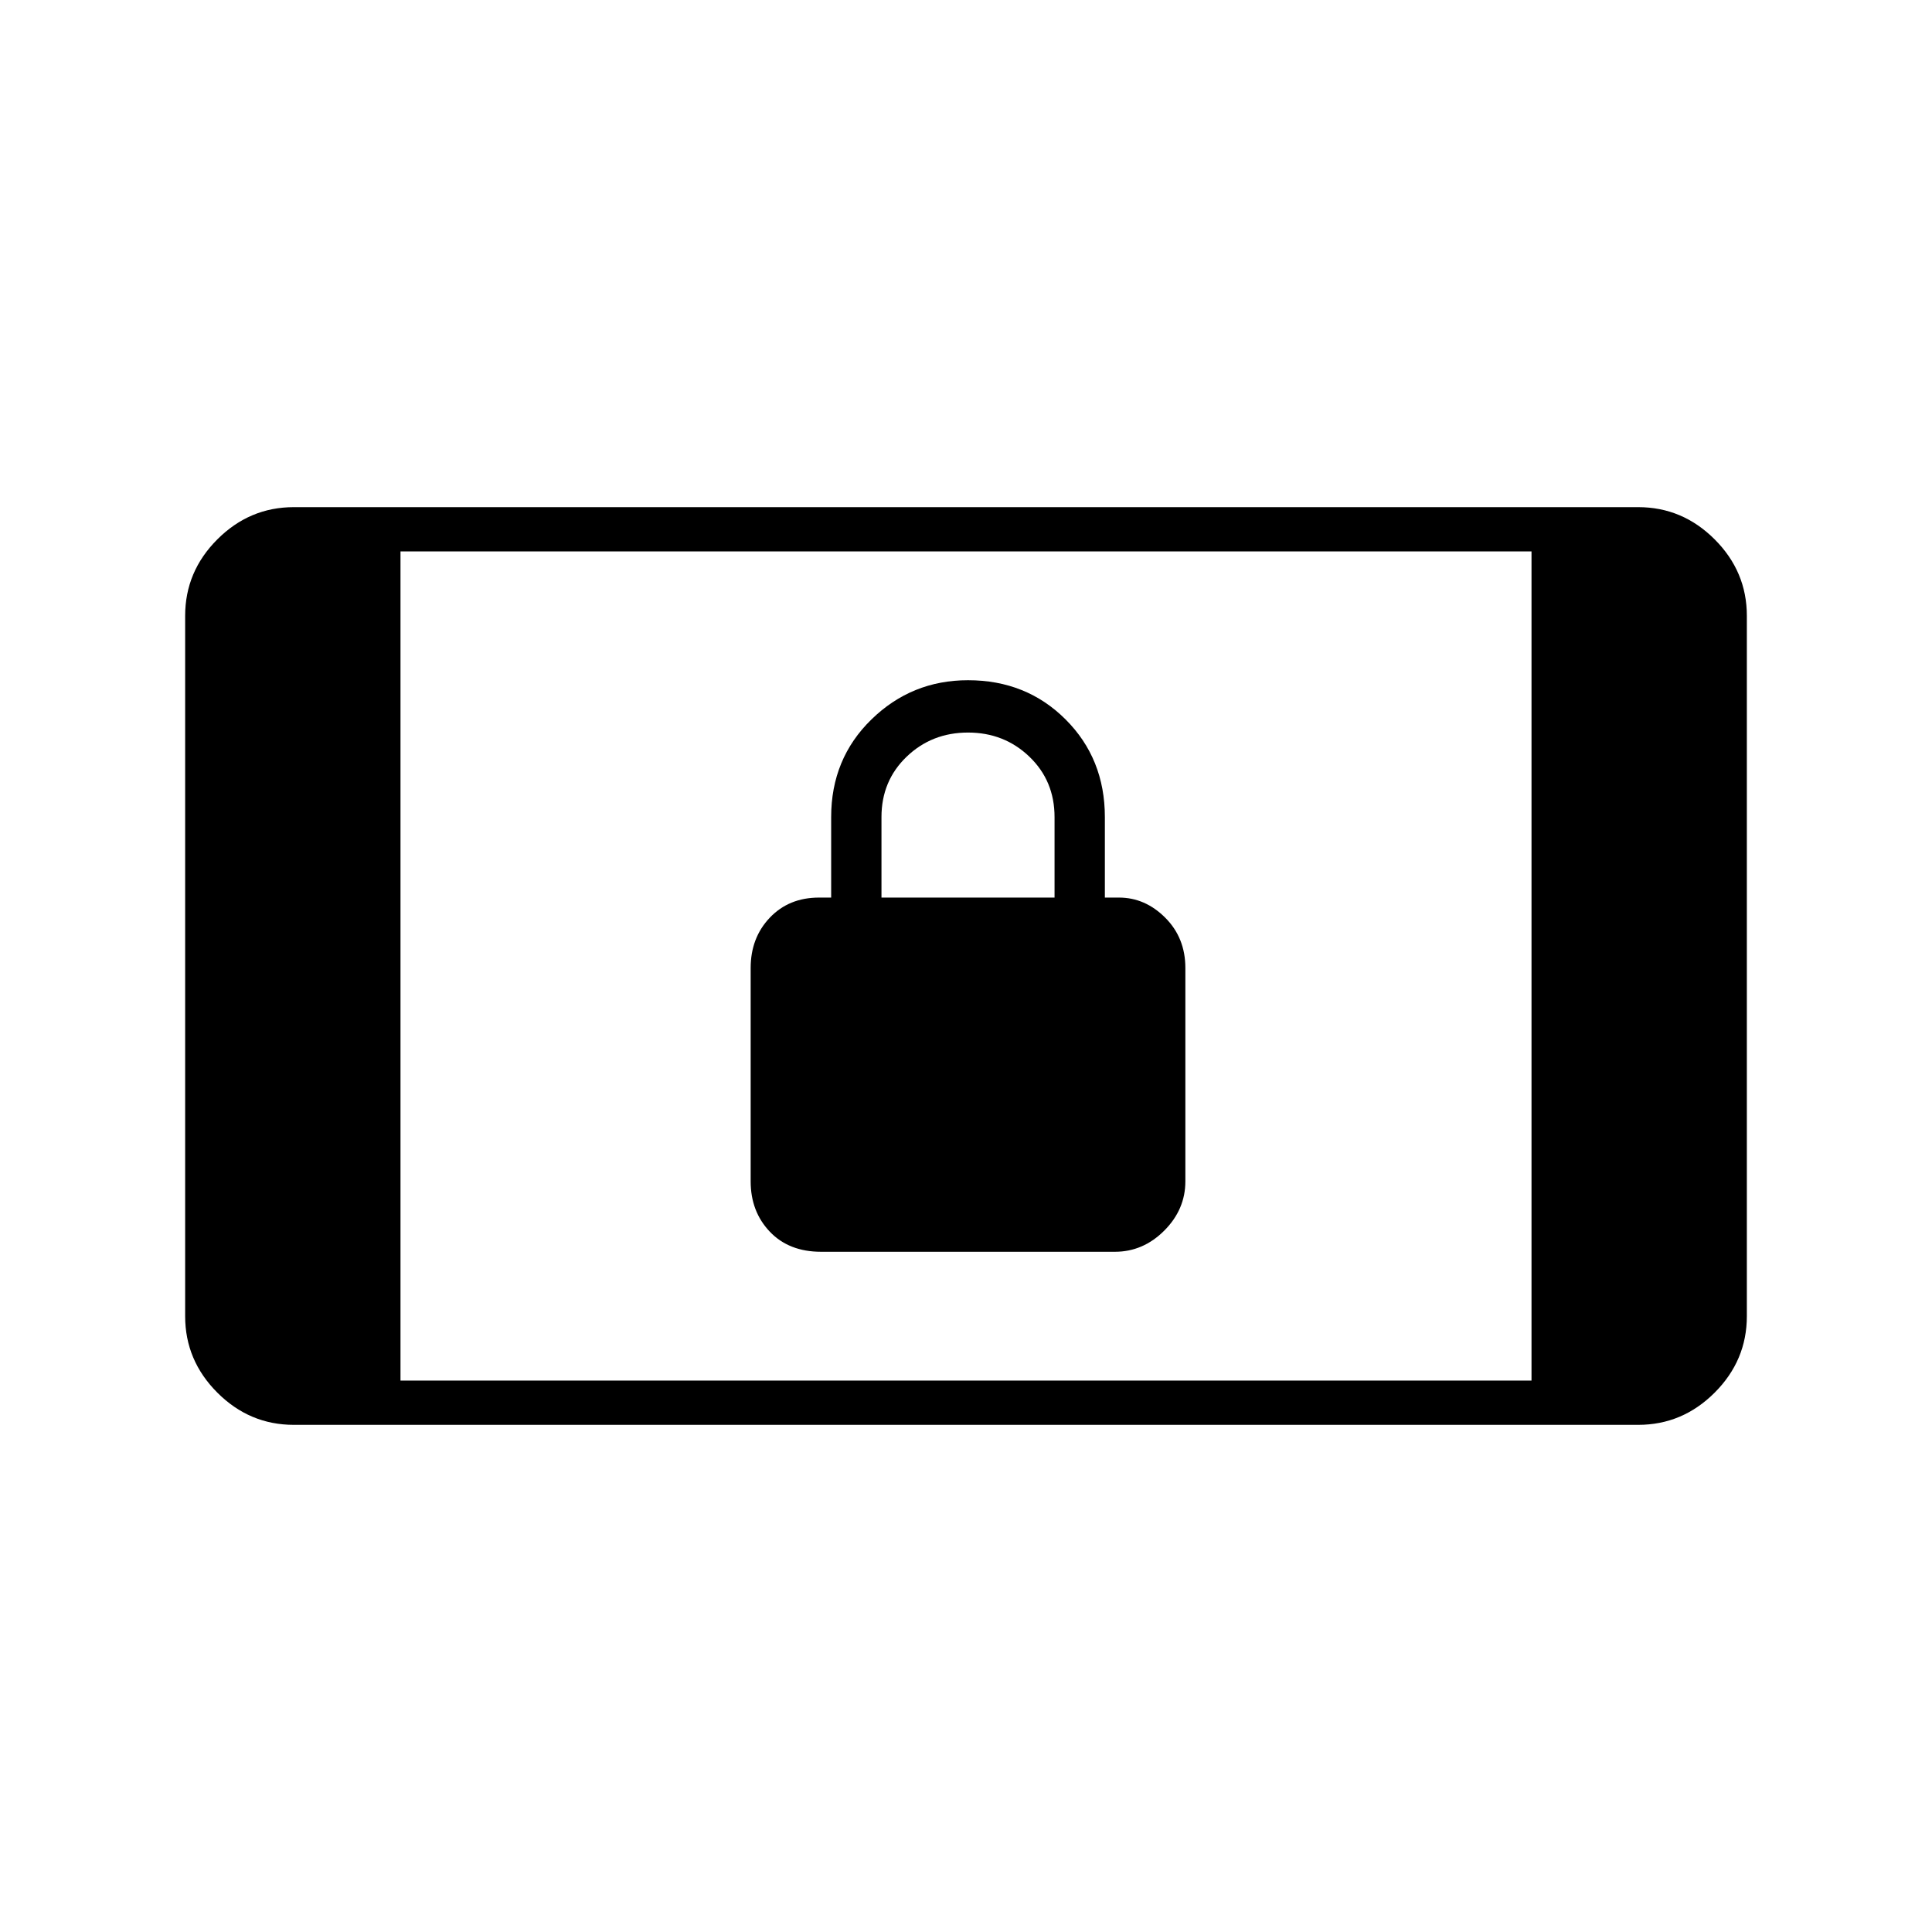 <svg xmlns="http://www.w3.org/2000/svg" height="48" width="48"><path d="M20.4 31.1Q19.6 31.1 19.125 30.6Q18.65 30.1 18.65 29.35V24.05Q18.65 23.3 19.125 22.8Q19.6 22.3 20.35 22.3H20.65V20.3Q20.65 18.85 21.65 17.875Q22.65 16.9 24.05 16.9Q25.5 16.9 26.475 17.875Q27.45 18.85 27.45 20.3V22.3H27.8Q28.45 22.3 28.95 22.8Q29.45 23.3 29.45 24.05V29.35Q29.45 30.05 28.925 30.575Q28.4 31.1 27.7 31.1ZM21.9 22.3H26.2V20.3Q26.2 19.4 25.575 18.8Q24.95 18.2 24.05 18.2Q23.15 18.2 22.525 18.8Q21.9 19.4 21.9 20.3ZM7.3 35.4Q6.2 35.4 5.4 34.6Q4.6 33.8 4.6 32.7V15.3Q4.6 14.2 5.4 13.4Q6.2 12.6 7.3 12.6H40.7Q41.8 12.6 42.6 13.4Q43.4 14.2 43.4 15.3V32.7Q43.4 33.8 42.6 34.6Q41.8 35.4 40.7 35.4ZM9.95 34.3H38.05V13.7H9.95Z"/></svg>
